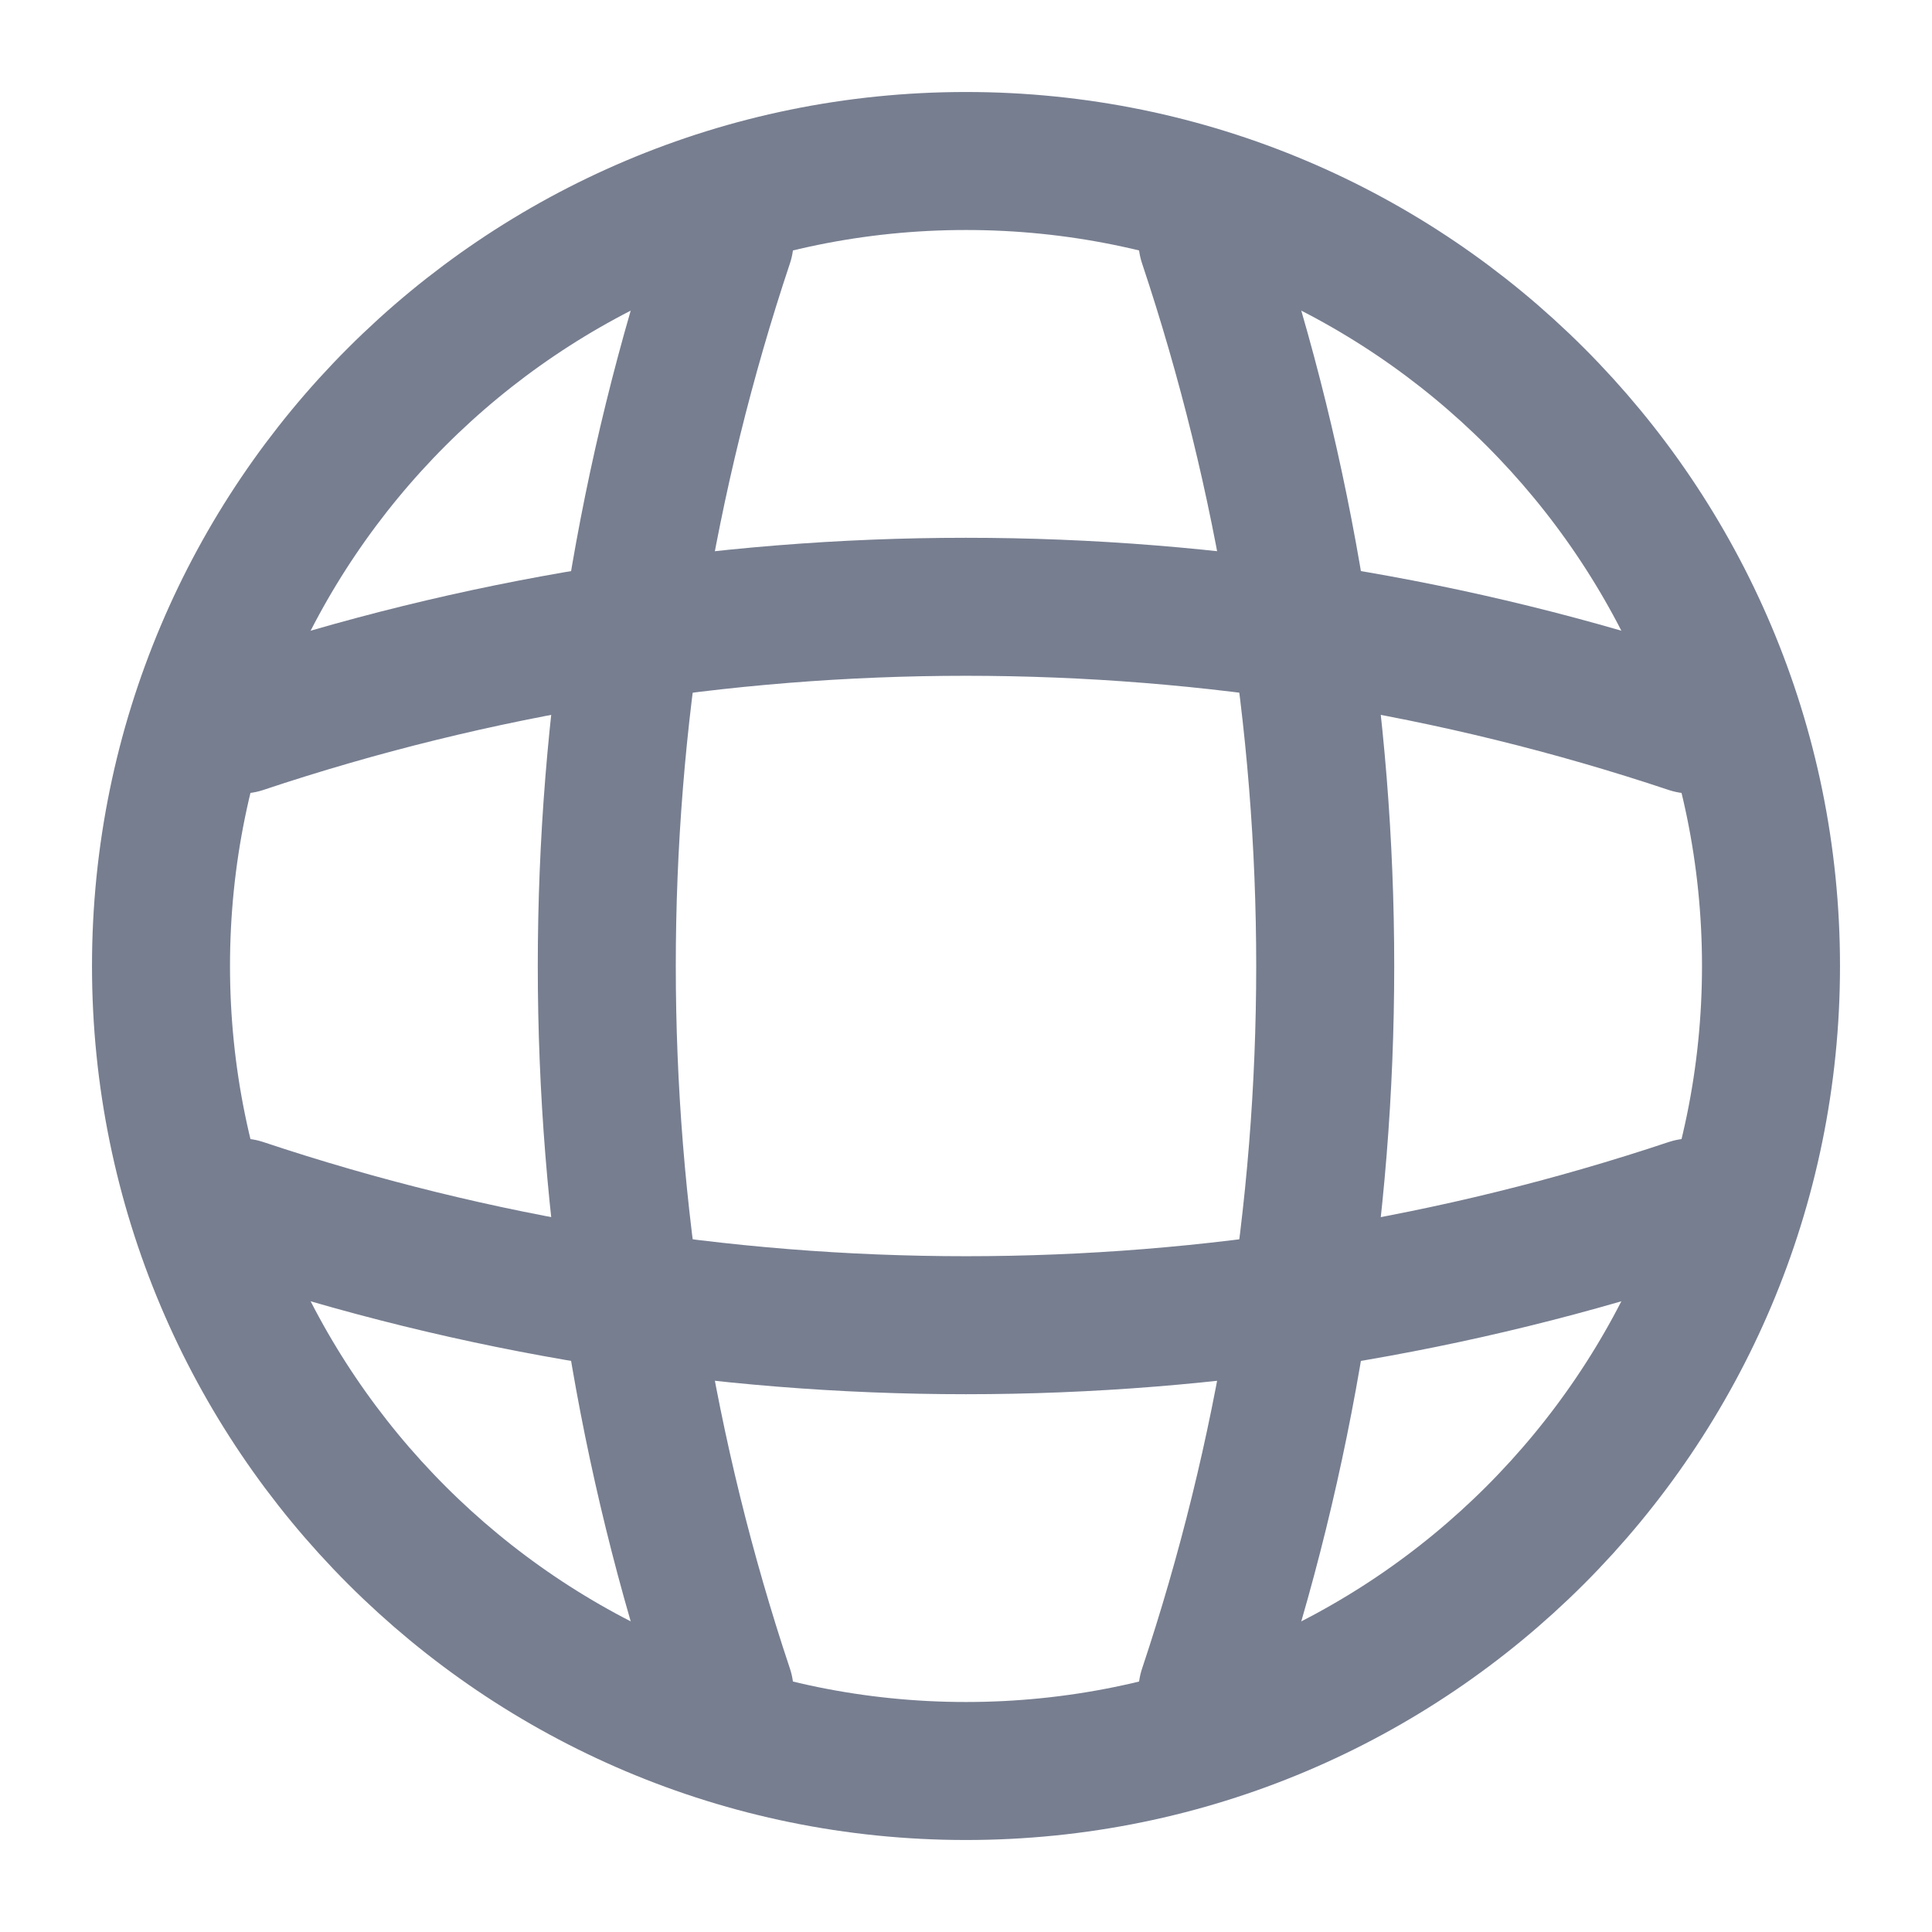 <svg width="21" height="21" viewBox="0 0 21 21" fill="none" xmlns="http://www.w3.org/2000/svg">
<path d="M10.5 19.25C15.332 19.25 19.25 15.332 19.25 10.5C19.25 5.668 15.332 1.75 10.5 1.75C5.668 1.75 1.75 5.668 1.75 10.5C1.75 15.332 5.668 19.25 10.5 19.25Z" stroke="#777E90" stroke-width="1.5" stroke-linecap="round" stroke-linejoin="round"/>
<path d="M7 2.625H7.875C6.169 7.735 6.169 13.265 7.875 18.375H7" stroke="#777E90" stroke-width="1.5" stroke-linecap="round" stroke-linejoin="round"/>
<path d="M13.125 2.625C14.831 7.735 14.831 13.265 13.125 18.375" stroke="#777E90" stroke-width="1.5" stroke-linecap="round" stroke-linejoin="round"/>
<path d="M2.625 14V13.125C7.735 14.831 13.265 14.831 18.375 13.125V14" stroke="#777E90" stroke-width="1.5" stroke-linecap="round" stroke-linejoin="round"/>
<path d="M2.625 7.875C7.735 6.169 13.265 6.169 18.375 7.875" stroke="#777E90" stroke-width="1.5" stroke-linecap="round" stroke-linejoin="round"/>
</svg>
